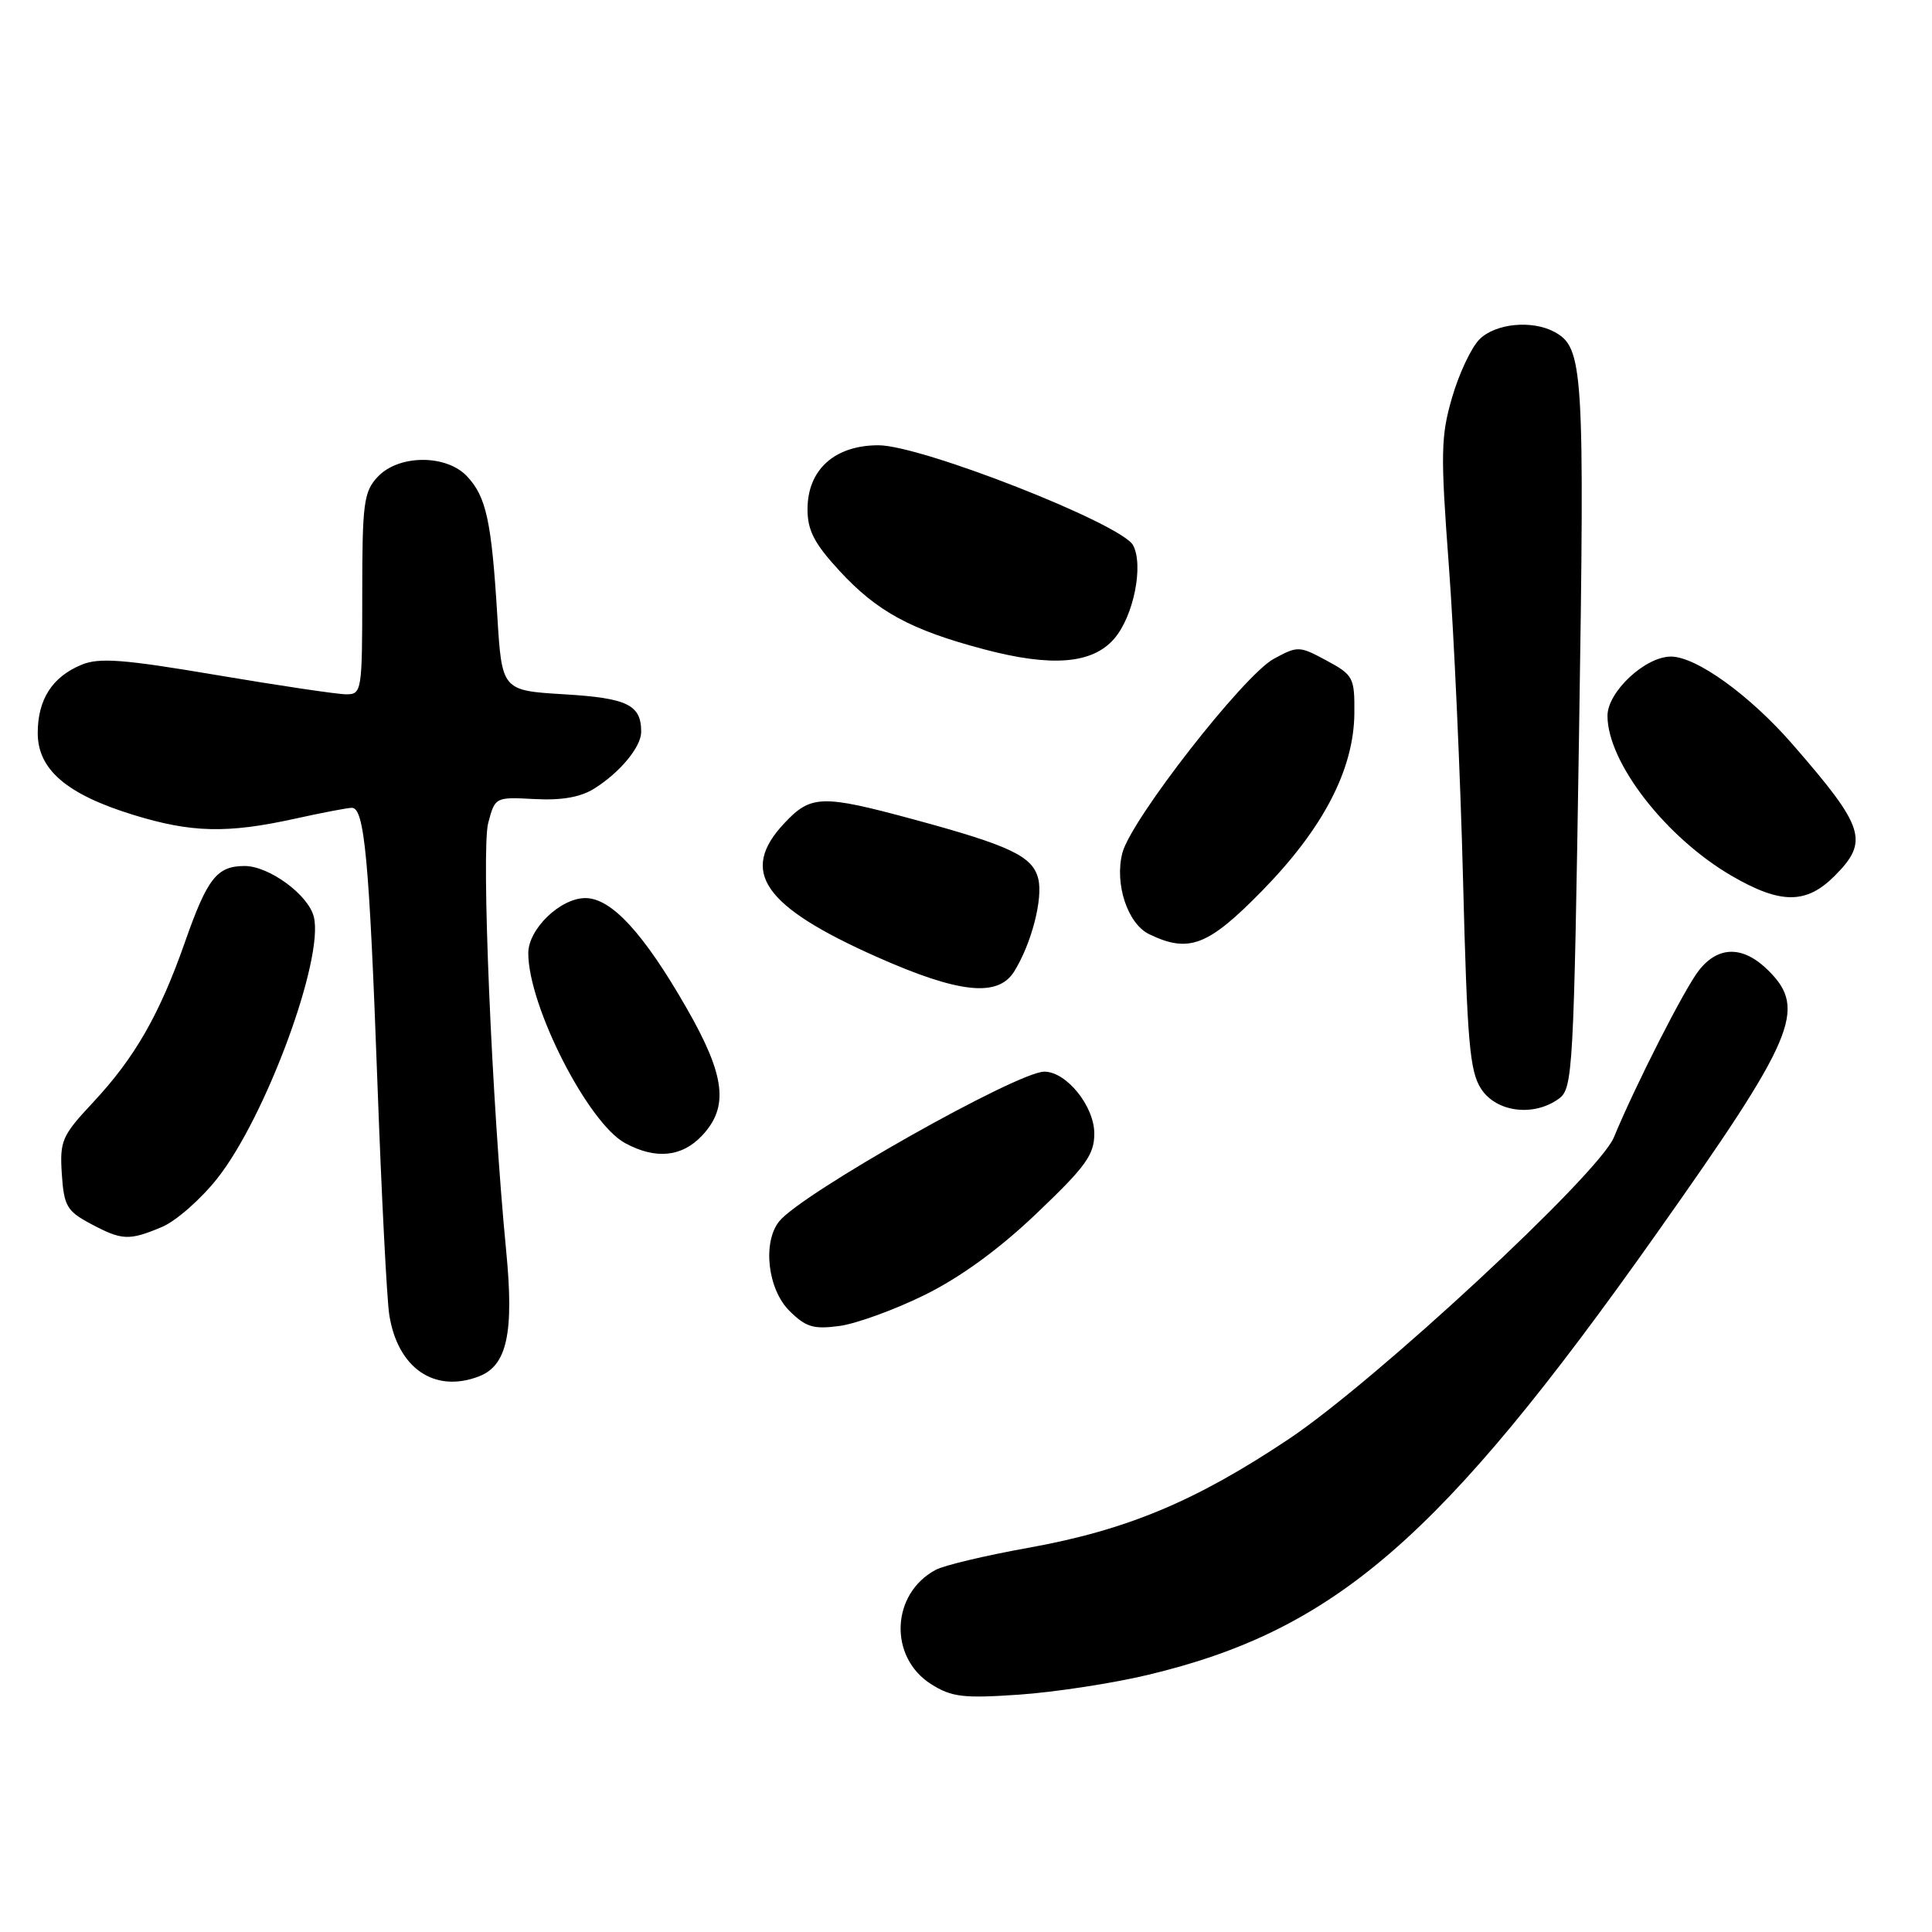 <?xml version="1.0" encoding="UTF-8" standalone="no"?>
<!DOCTYPE svg PUBLIC "-//W3C//DTD SVG 1.1//EN" "http://www.w3.org/Graphics/SVG/1.1/DTD/svg11.dtd" >
<svg xmlns="http://www.w3.org/2000/svg" xmlns:xlink="http://www.w3.org/1999/xlink" version="1.1" viewBox="0 0 256 256">
 <g >
 <path fill="currentColor"
d=" M 152.02 221.95 C 176.90 216.03 190.93 203.88 219.47 163.50 C 237.84 137.53 239.46 133.73 234.36 128.64 C 231.03 125.30 227.72 125.28 225.13 128.56 C 223.22 130.98 216.75 143.70 213.84 150.72 C 211.82 155.58 182.25 183.02 170.77 190.68 C 158.40 198.94 149.33 202.73 136.33 205.08 C 130.63 206.10 125.08 207.42 123.99 208.01 C 118.06 211.18 117.73 219.58 123.38 223.16 C 126.09 224.87 127.63 225.06 135.02 224.55 C 139.70 224.23 147.35 223.06 152.02 221.95 Z  M 63.46 182.38 C 67.19 180.95 68.13 176.61 67.07 165.74 C 65.16 146.03 63.75 112.59 64.69 109.05 C 65.60 105.61 65.63 105.60 70.86 105.88 C 74.48 106.07 76.95 105.63 78.81 104.45 C 82.18 102.32 84.95 98.96 84.96 97.00 C 84.98 93.40 83.15 92.50 74.79 92.00 C 66.50 91.50 66.50 91.50 65.89 81.50 C 65.13 69.06 64.43 65.84 61.91 63.14 C 59.16 60.18 52.82 60.21 50.04 63.19 C 48.20 65.16 48.00 66.67 48.00 78.69 C 48.00 91.57 47.93 92.00 45.89 92.00 C 44.72 92.00 36.99 90.85 28.71 89.45 C 16.32 87.35 13.14 87.11 10.79 88.09 C 6.92 89.69 5.00 92.69 5.00 97.13 C 5.00 101.97 8.83 105.25 17.65 107.97 C 25.33 110.34 30.08 110.46 39.00 108.50 C 42.58 107.71 46.00 107.05 46.61 107.04 C 48.29 106.98 48.93 113.83 50.01 143.48 C 50.55 158.34 51.26 172.17 51.58 174.22 C 52.69 181.29 57.57 184.64 63.46 182.38 Z  M 122.56 171.57 C 127.31 169.22 132.42 165.50 137.40 160.74 C 143.87 154.58 145.00 153.01 145.00 150.20 C 145.00 146.57 141.31 142.00 138.38 142.00 C 134.81 142.00 106.23 158.13 103.25 161.83 C 101.02 164.60 101.71 170.80 104.58 173.67 C 106.76 175.85 107.77 176.16 111.23 175.70 C 113.48 175.39 118.58 173.54 122.56 171.57 Z  M 21.44 162.59 C 23.29 161.82 26.60 158.92 28.79 156.15 C 35.22 148.02 42.97 127.00 41.58 121.47 C 40.85 118.56 35.65 114.75 32.42 114.75 C 28.75 114.75 27.48 116.36 24.53 124.77 C 21.14 134.45 17.85 140.18 12.26 146.15 C 8.20 150.49 7.91 151.18 8.19 155.55 C 8.47 159.79 8.86 160.47 11.98 162.14 C 16.16 164.37 17.07 164.42 21.44 162.59 Z  M 93.03 150.47 C 96.60 146.67 96.11 142.55 91.02 133.65 C 85.32 123.69 81.02 119.00 77.57 119.00 C 74.25 119.00 70.00 123.10 70.00 126.30 C 70.00 133.29 77.90 148.79 82.83 151.47 C 86.87 153.66 90.35 153.32 93.03 150.47 Z  M 206.56 145.58 C 208.41 144.23 208.53 142.08 209.23 97.33 C 209.99 48.71 209.82 46.04 205.93 43.96 C 202.96 42.38 198.14 42.86 196.04 44.96 C 194.96 46.04 193.33 49.50 192.41 52.66 C 190.91 57.81 190.87 60.10 191.98 74.95 C 192.66 84.05 193.51 102.77 193.86 116.55 C 194.41 138.14 194.74 141.97 196.27 144.30 C 198.30 147.39 203.24 148.00 206.56 145.58 Z  M 134.37 128.75 C 136.67 125.07 138.23 119.07 137.57 116.42 C 136.82 113.45 133.86 112.04 121.00 108.56 C 108.88 105.28 107.44 105.32 103.90 109.11 C 97.93 115.49 101.12 120.09 116.15 126.78 C 127.03 131.62 132.21 132.18 134.37 128.75 Z  M 167.26 118.01 C 175.34 109.75 179.39 101.96 179.46 94.52 C 179.50 89.78 179.32 89.44 175.78 87.53 C 172.17 85.58 171.96 85.57 168.78 87.30 C 164.80 89.46 149.85 108.62 148.72 113.02 C 147.66 117.11 149.41 122.41 152.28 123.79 C 157.54 126.33 160.08 125.35 167.26 118.01 Z  M 243.08 116.08 C 247.69 111.46 247.12 109.65 237.50 98.60 C 231.85 92.11 224.76 87.00 221.41 87.00 C 218.00 87.00 213.00 91.67 213.00 94.85 C 213.00 101.03 220.76 111.02 229.50 116.08 C 235.95 119.82 239.34 119.82 243.08 116.08 Z  M 147.65 84.62 C 150.21 81.64 151.56 74.92 150.14 72.25 C 148.62 69.42 122.10 59.00 116.40 59.00 C 110.59 59.00 107.00 62.24 107.00 67.48 C 107.00 70.28 107.90 72.02 111.21 75.61 C 116.20 81.03 120.67 83.46 130.33 86.02 C 139.35 88.42 144.76 87.98 147.65 84.62 Z "/>
</g>
</svg>